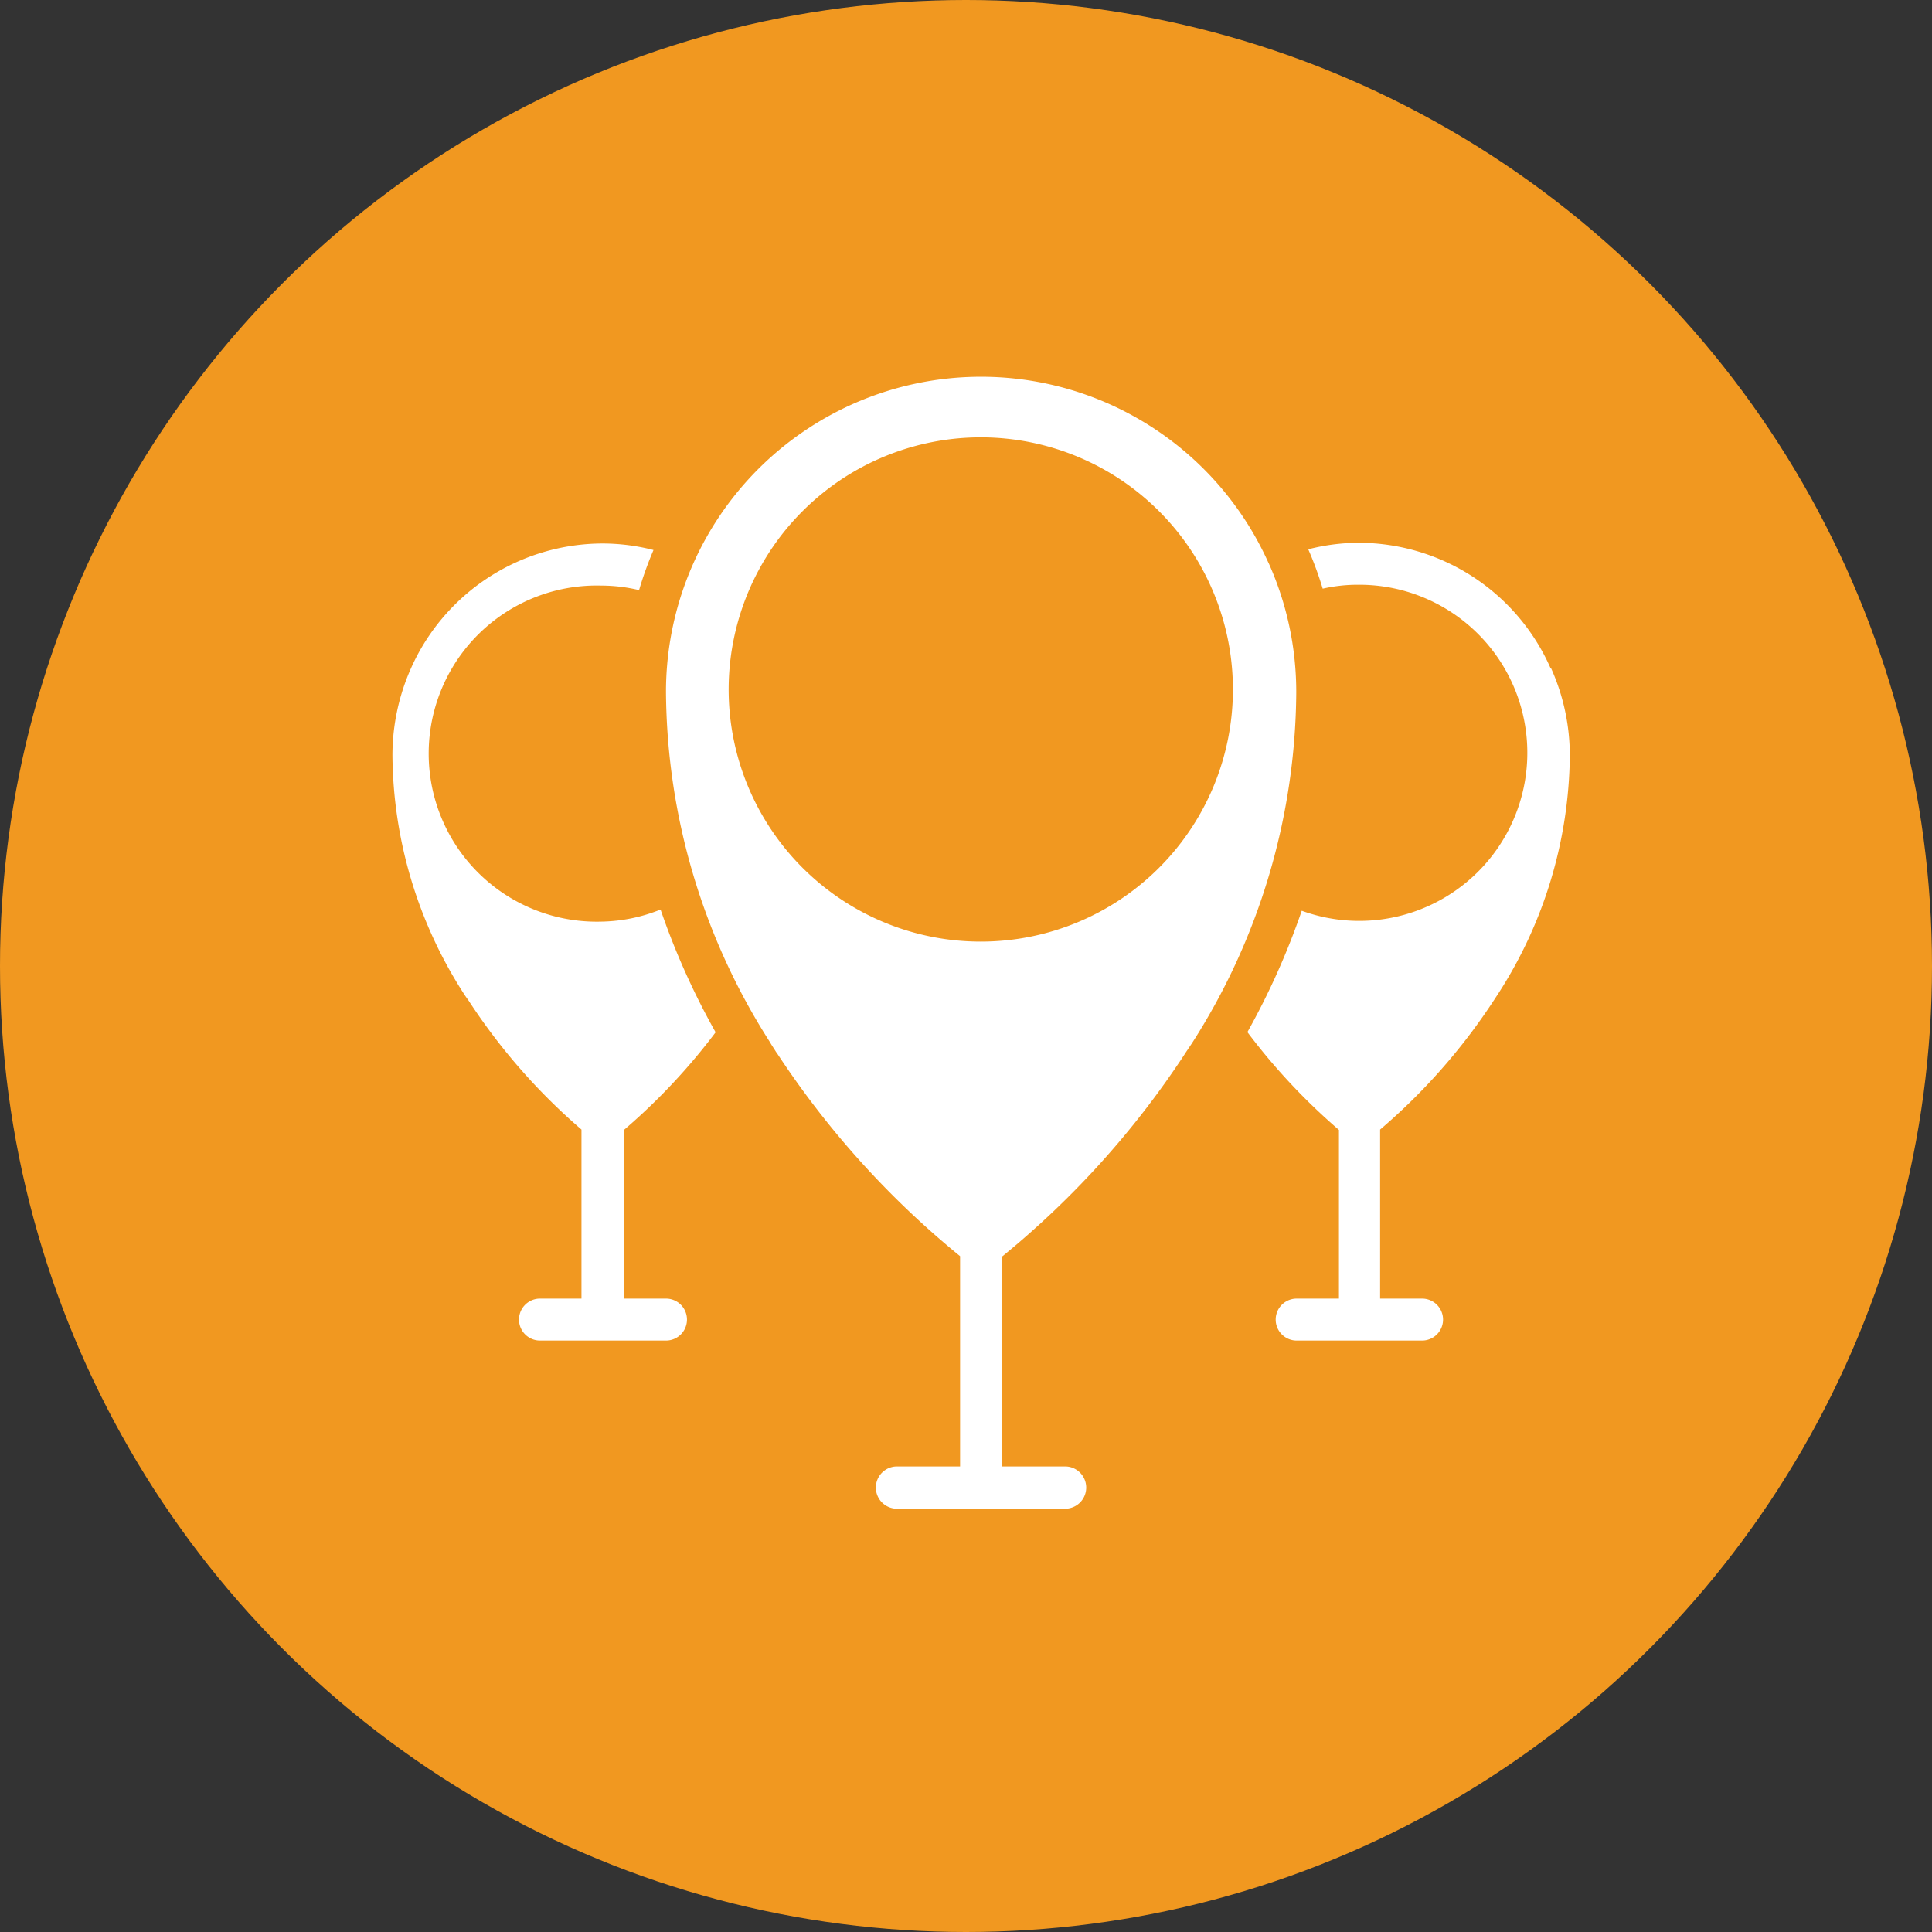 <svg xmlns="http://www.w3.org/2000/svg" width="32" height="32" viewBox="0 0 32 32">
  <rect x="0" y="0" width="32" height="32" fill="#333333" stroke="none"/>
  <g id="All_Branch_Selected" data-name="All Branch Selected" transform="translate(-2.5 -3.25)">
    <circle id="Ellipse_52" data-name="Ellipse 52" cx="16" cy="16" r="16" transform="translate(2.5 3.25)" fill="#f19820"/>
    <g id="Page-1" transform="translate(9 9.49)">
      <g id="_024---Location-Points" data-name="024---Location-Points">
        <path id="Shape" d="M59.78,75.384a12.277,12.277,0,0,1-.909-2.028,2.737,2.737,0,0,1-.982.2,2.784,2.784,0,1,1,0-5.566,2.7,2.7,0,0,1,.626.075,6.075,6.075,0,0,1,.239-.664,3.383,3.383,0,0,0-.842-.108,3.481,3.481,0,0,0-3.174,2.065A3.551,3.551,0,0,0,54.43,70.8,7.383,7.383,0,0,0,55.6,74.73c.024.039.045.069.067.1l.024.033A10.051,10.051,0,0,0,57.561,77v2.8h-.687a.347.347,0,0,0,0,.695h2.087a.347.347,0,1,0,0-.695h-.689V77a10.2,10.2,0,0,0,1.516-1.618Z" transform="translate(-54.43 -64.531)" fill="#fff"/>
        <path id="Shape-2" data-name="Shape" d="M87.485,56.308a5.218,5.218,0,0,0-9.975,2.159,10.878,10.878,0,0,0,1.72,5.785c.035.063.071.112.1.161l.033.047A14.8,14.8,0,0,0,82.381,67.8v3.483H81.336a.349.349,0,0,0,0,.7H84.12a.349.349,0,0,0,0-.7H83.075V67.808a14.753,14.753,0,0,0,3.015-3.337l.033-.051c.033-.049.067-.1.1-.149a10.878,10.878,0,0,0,1.726-5.8,5.216,5.216,0,0,0-.461-2.159ZM82.728,62.59A4.176,4.176,0,1,1,86.9,58.416a4.176,4.176,0,0,1-4.176,4.174Z" transform="translate(-72.979 -53.234)" fill="#fff"/>
        <path id="Shape-3" data-name="Shape" d="M131.574,69.317a3.479,3.479,0,0,0-3.169-2.077,3.4,3.4,0,0,0-.844.108A5.9,5.9,0,0,1,127.8,68a2.637,2.637,0,0,1,.589-.065,2.784,2.784,0,1,1-.936,5.4,12.369,12.369,0,0,1-.9,2.01,10.294,10.294,0,0,0,1.516,1.62v2.794h-.7a.347.347,0,1,0,0,.695h2.077a.347.347,0,1,0,0-.695h-.695v-2.8a10.012,10.012,0,0,0,1.873-2.124l.026-.039c.022-.035.043-.065.065-.1a7.393,7.393,0,0,0,1.178-3.926,3.534,3.534,0,0,0-.308-1.447Z" transform="translate(-112.392 -64.49)" fill="#fff"/>
      </g>
    </g>
  </g>
</svg>
